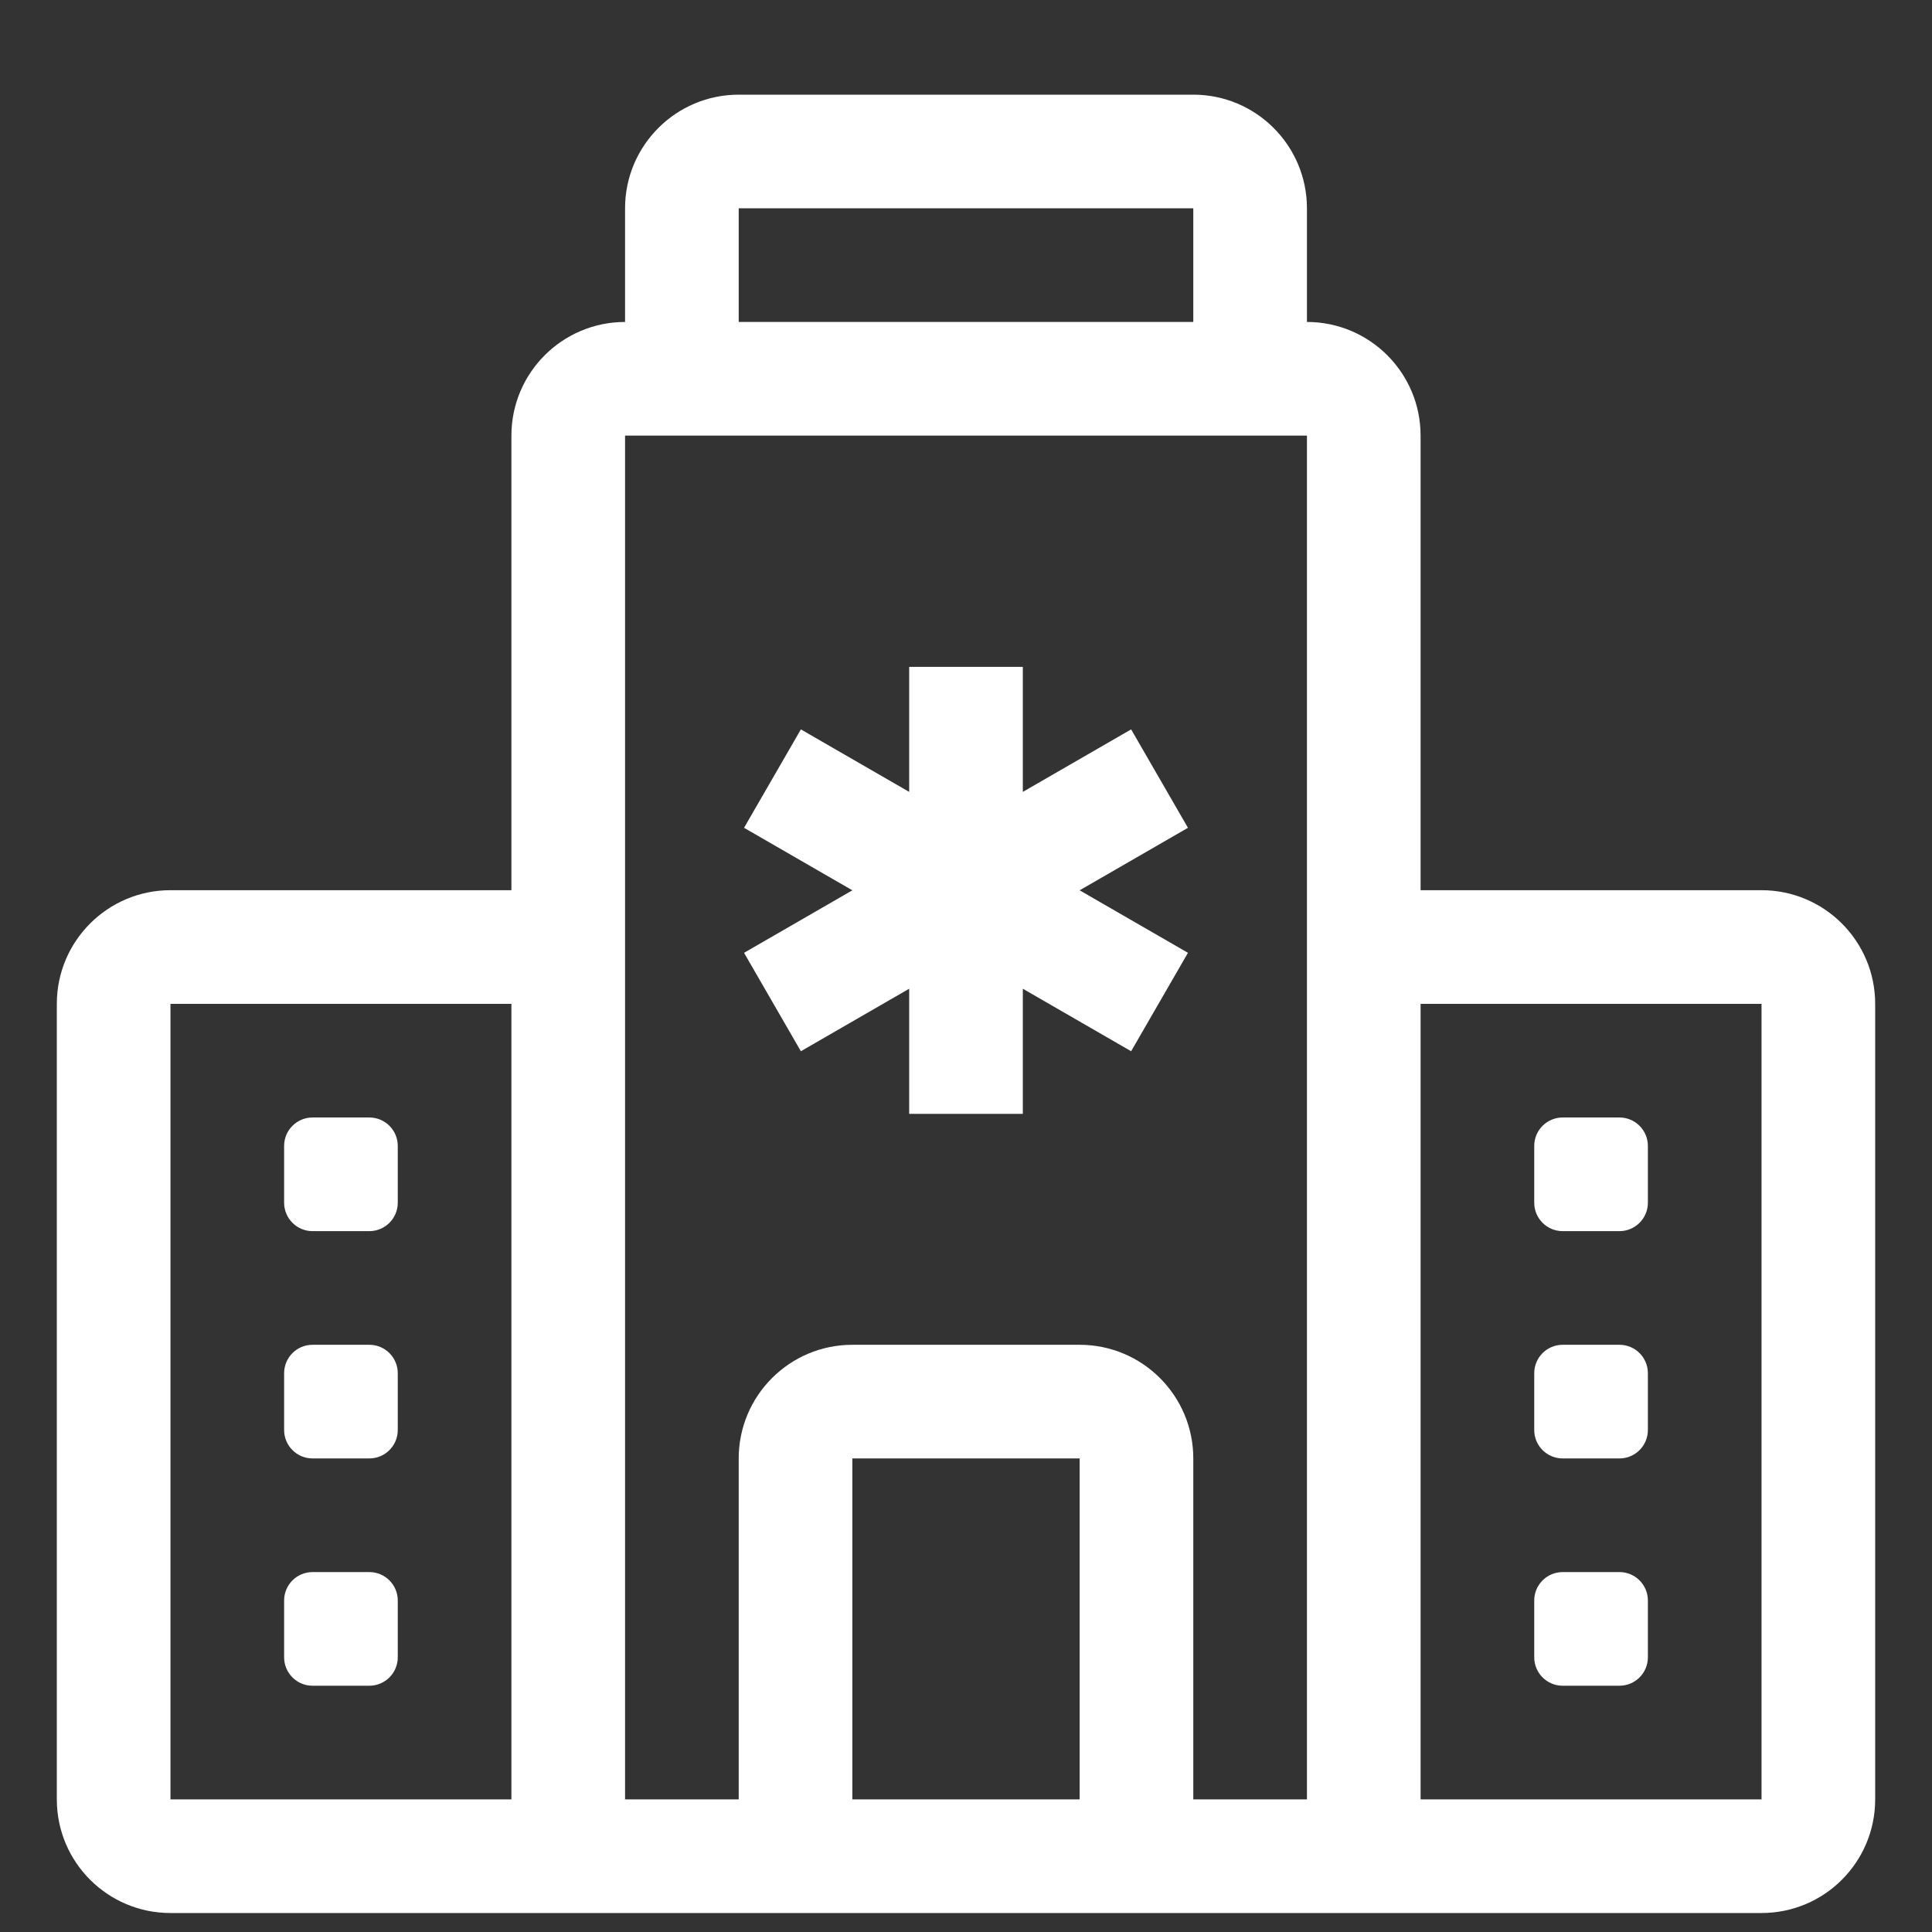 <svg width="17" height="17" viewBox="0 0 17 17" fill="none" xmlns="http://www.w3.org/2000/svg">
<rect x="0" y="0" width="17" height="17" fill="#333333" stroke="none"/>
<path d="M9 5.868V6.968L9.953 6.418L10.453 7.284L9.5 7.834L10.453 8.384L9.953 9.25L9 8.7V9.801H8V8.7L7.047 9.25L6.547 8.384L7.5 7.834L6.547 7.284L7.047 6.418L8 6.968V5.868H9Z" fill="white"/>
<path d="M13.75 9.833C13.612 9.833 13.5 9.945 13.5 10.083V10.583C13.5 10.721 13.612 10.833 13.75 10.833H14.25C14.388 10.833 14.5 10.721 14.5 10.583V10.083C14.5 9.945 14.388 9.833 14.25 9.833H13.75Z" fill="white"/>
<path d="M13.5 12.083C13.5 11.945 13.612 11.833 13.75 11.833H14.25C14.388 11.833 14.5 11.945 14.5 12.083V12.583C14.5 12.721 14.388 12.833 14.25 12.833H13.75C13.612 12.833 13.5 12.721 13.5 12.583V12.083Z" fill="white"/>
<path d="M13.75 13.833C13.612 13.833 13.5 13.945 13.5 14.083V14.583C13.5 14.721 13.612 14.833 13.75 14.833H14.25C14.388 14.833 14.5 14.721 14.5 14.583V14.083C14.5 13.945 14.388 13.833 14.25 13.833H13.75Z" fill="white"/>
<path d="M2.75 9.833C2.612 9.833 2.5 9.945 2.5 10.083V10.583C2.5 10.721 2.612 10.833 2.75 10.833H3.25C3.388 10.833 3.5 10.721 3.5 10.583V10.083C3.5 9.945 3.388 9.833 3.25 9.833H2.75Z" fill="white"/>
<path d="M2.75 11.833C2.612 11.833 2.5 11.945 2.5 12.083V12.583C2.5 12.721 2.612 12.833 2.75 12.833H3.25C3.388 12.833 3.5 12.721 3.5 12.583V12.083C3.5 11.945 3.388 11.833 3.25 11.833H2.75Z" fill="white"/>
<path d="M2.5 14.083C2.5 13.945 2.612 13.833 2.75 13.833H3.25C3.388 13.833 3.5 13.945 3.5 14.083V14.583C3.5 14.721 3.388 14.833 3.25 14.833H2.75C2.612 14.833 2.5 14.721 2.5 14.583V14.083Z" fill="white"/>
<path d="M5.5 1.833C5.5 1.281 5.948 0.833 6.5 0.833H10.5C11.052 0.833 11.5 1.281 11.5 1.833V2.833C12.052 2.833 12.5 3.281 12.5 3.833V7.833H15.5C16.052 7.833 16.5 8.281 16.5 8.833V15.833C16.5 16.386 16.052 16.833 15.5 16.833H1.5C0.948 16.833 0.5 16.386 0.5 15.833V8.833C0.5 8.281 0.948 7.833 1.5 7.833H4.5V3.833C4.5 3.281 4.948 2.833 5.5 2.833V1.833ZM7.5 15.833H9.5V12.833H7.5V15.833ZM10.5 15.833H11.5V3.833L5.5 3.833V15.833H6.5V12.833C6.5 12.281 6.948 11.833 7.5 11.833H9.5C10.052 11.833 10.5 12.281 10.5 12.833V15.833ZM10.5 1.833H6.5V2.833H10.5V1.833ZM12.5 8.833V15.833H15.5V8.833H12.5ZM4.5 15.833V8.833H1.5V15.833H4.5Z" fill="white"/>
</svg>
